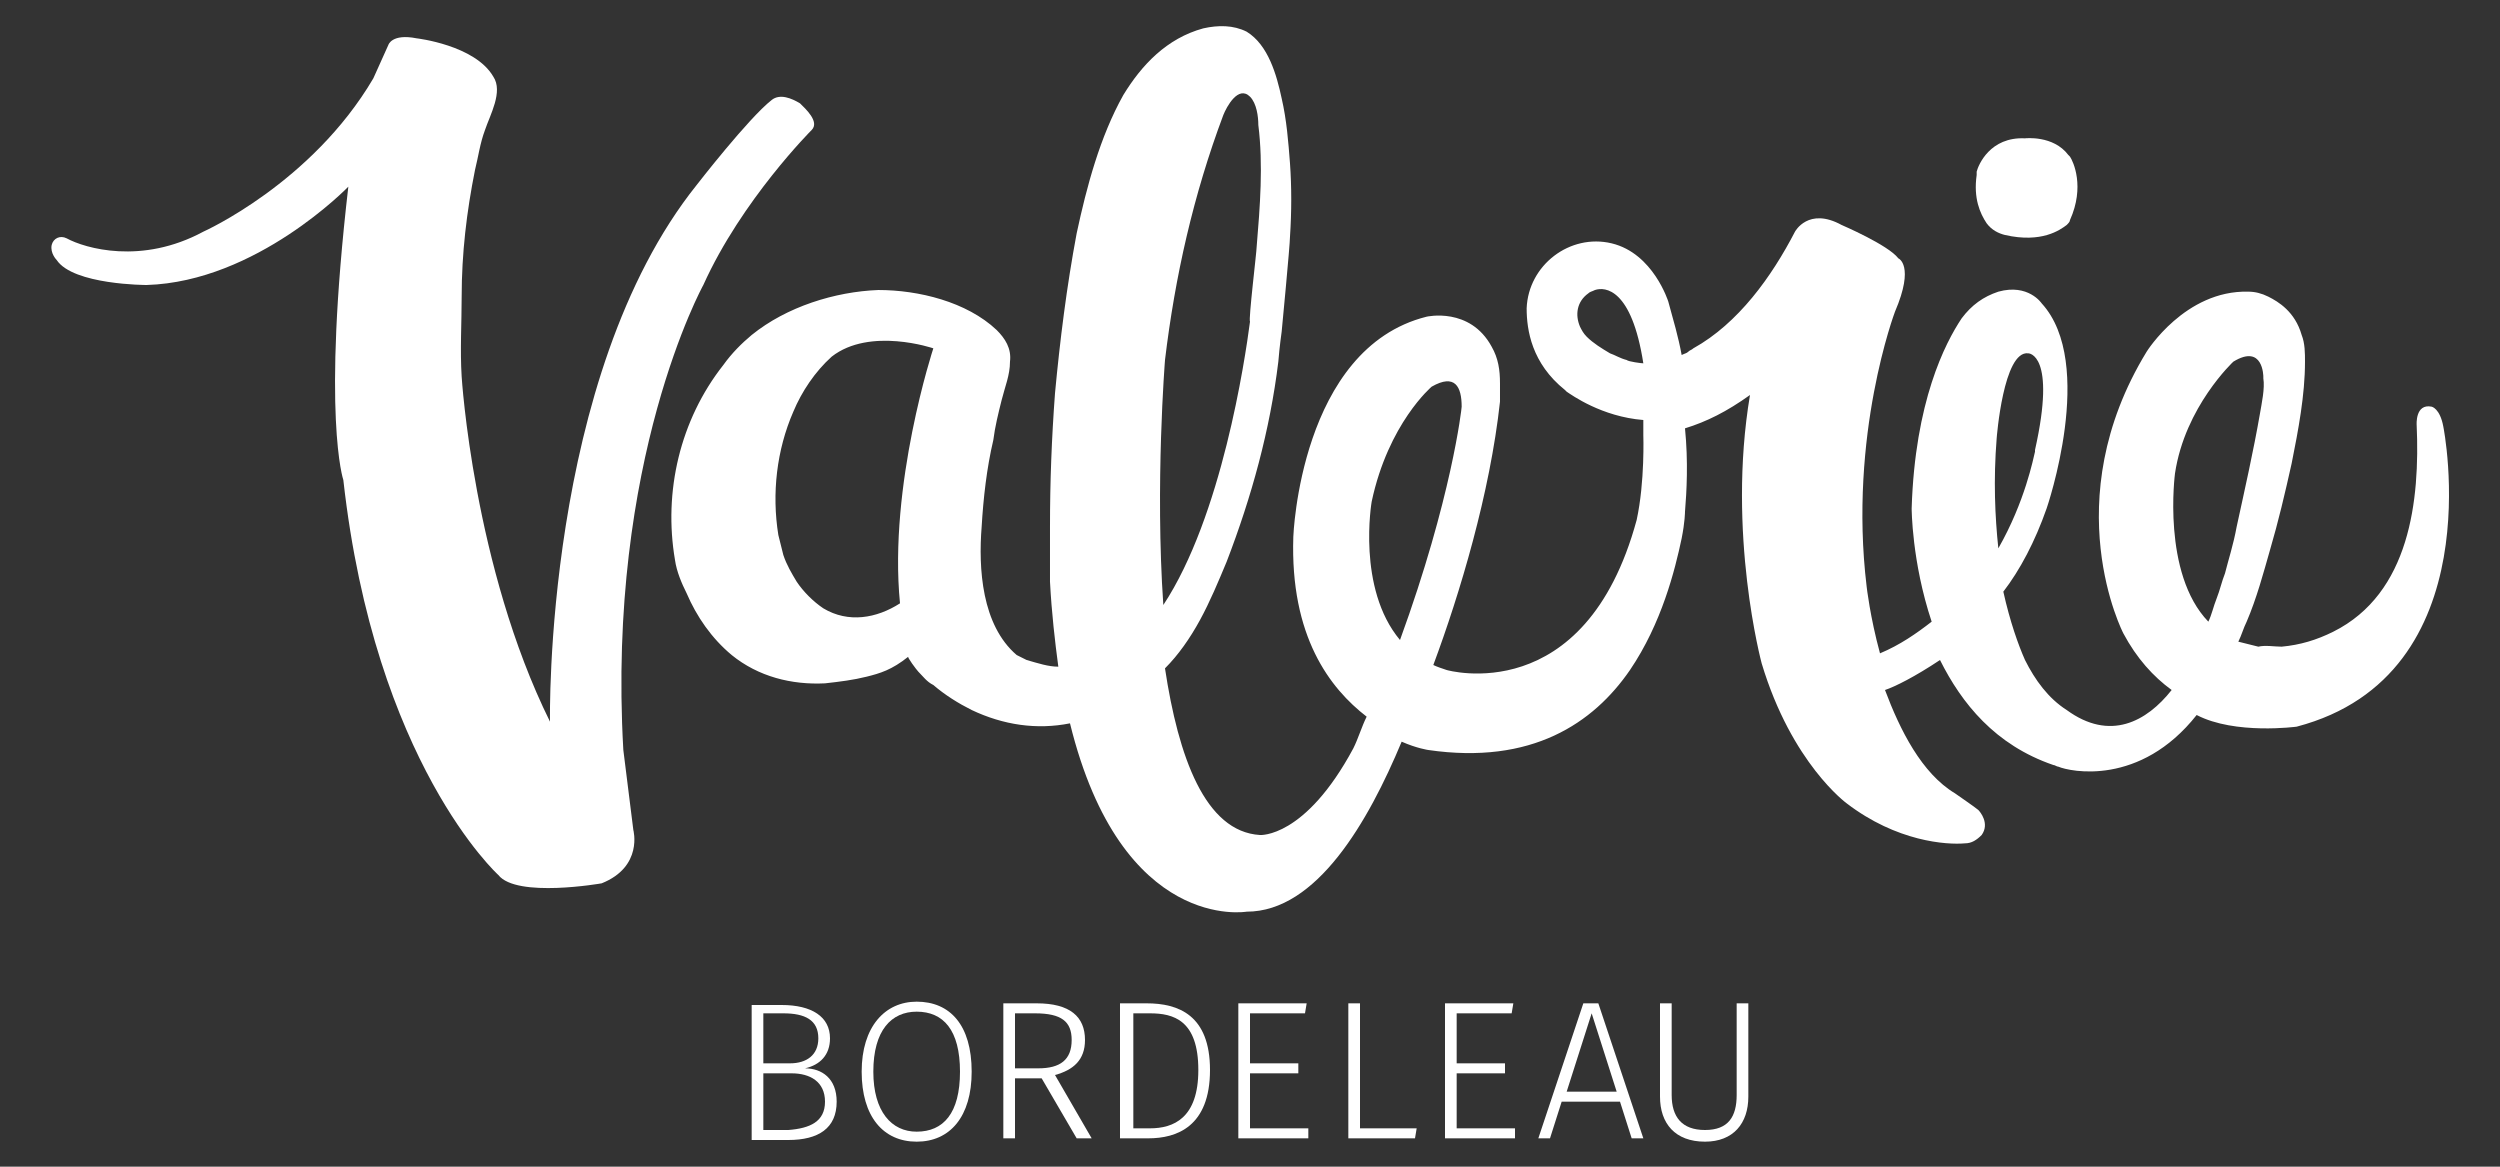 <?xml version="1.0" encoding="utf-8"?>
<!-- Generator: Adobe Illustrator 19.1.0, SVG Export Plug-In . SVG Version: 6.00 Build 0)  -->
<!DOCTYPE svg PUBLIC "-//W3C//DTD SVG 1.1//EN" "http://www.w3.org/Graphics/SVG/1.1/DTD/svg11.dtd">
<svg version="1.1" id="Layer_1" xmlns="http://www.w3.org/2000/svg" xmlns:xlink="http://www.w3.org/1999/xlink" x="0px" y="0px"
	 viewBox="0 0 150 70" style="enable-background:new 0 0 150 70;" xml:space="preserve">
<rect x="0" y="0" width="150" height="70" fill="#333333" stroke="none"/>
<style type="text/css">
	.st0{fill:#FFFFFF;}
</style>
<g>
	<g>
		<path class="st0" d="M146.6,25.6c-0.2-1.1-0.7-1.2-0.7-1.2c-1-0.2-0.9,1.1-0.9,1.1c0.2,4.5-0.4,10.1-5,12.4c-1,0.5-2,0.8-3.1,0.9
			c-0.4,0-1-0.1-1.4,0c-0.4-0.1-0.8-0.2-1.2-0.3c0.2-0.4,0.3-0.8,0.5-1.2c0.6-1.4,1-2.9,1.4-4.3c0.5-1.7,0.9-3.4,1.3-5.2
			c0.4-2,0.8-4.1,0.8-6.1c0-0.5,0-1.1-0.2-1.6c-0.4-1.4-1.4-2-2-2.3c-0.4-0.2-0.8-0.3-1.2-0.3c-3.8-0.1-6.1,3.6-6.1,3.6
			c-5.5,9-1.4,16.9-1.4,16.9c0.8,1.5,1.8,2.6,2.9,3.4c-1.5,1.9-3.7,3.1-6.3,1.2c-1.1-0.7-1.9-1.8-2.5-3c-0.4-0.9-0.9-2.3-1.3-4.1
			c1-1.3,1.9-3,2.6-5c0,0,3-8.7-0.3-12.3c0,0-0.8-1.2-2.6-0.7c-0.9,0.3-1.6,0.8-2.2,1.6c-1,1.5-2.8,5-3,11.4c0,0,0,3.2,1.2,6.8
			c-0.9,0.7-1.9,1.4-3.1,1.9c-0.6-2.2-0.8-4-0.8-4c-1.1-9.1,1.7-16.5,1.7-16.5c1.2-2.8,0.2-3.2,0.2-3.2c-0.6-0.8-3.4-2-3.4-2
			c-2-1.1-2.8,0.4-2.8,0.4c-1.4,2.7-3.4,5.5-6.1,7c-0.1,0.1-0.2,0.1-0.3,0.2c-0.1,0.1-0.2,0.1-0.4,0.2c-0.2-1.1-0.5-2.1-0.8-3.2
			c0,0-0.9-2.9-3.4-3.5c-2.5-0.6-5,1.3-5.1,3.9c0,1.3,0.3,3.3,2.3,4.9c0,0,0.1,0.1,0.1,0.1c0.3,0.2,2.1,1.5,4.6,1.7
			c0,0.3,0,0.6,0,0.9c0,0,0.1,2.8-0.4,5.1c-3.1,11.4-11.4,9-11.4,9c-0.3-0.1-0.6-0.2-0.8-0.3c1.6-4.3,3.4-10.3,4-15.8
			c0-0.4,0-0.7,0-1.1c0-0.8-0.1-1.5-0.5-2.2c-1.3-2.4-3.9-1.8-3.9-1.8c-7.6,1.9-8,13.2-8,13.2c-0.2,6,2.2,9.1,4.4,10.8
			c-0.3,0.6-0.5,1.3-0.8,1.9c-2.9,5.4-5.6,5.2-5.6,5.2c-3.3-0.2-4.9-4.7-5.7-10c0.8-0.8,1.5-1.8,2.1-2.9c0.6-1.1,1.1-2.3,1.6-3.5
			c1.5-3.9,2.6-7.9,3.1-12c0-0.1,0.1-1.1,0.2-1.8c0,0,0.5-5.2,0.5-5.7c0.1-1.5,0.1-3,0-4.4c-0.1-1.3-0.2-2.6-0.5-3.9
			c-0.3-1.4-0.8-3.2-2.1-4c-0.8-0.4-1.7-0.4-2.6-0.2c-2.2,0.6-3.7,2.2-4.8,4c-1.4,2.5-2.2,5.5-2.8,8.3c-0.6,3.2-1,6.4-1.3,9.6
			c-0.2,2.7-0.3,5.3-0.3,8c0,1.1,0,2.2,0,3.3c0.1,1.9,0.3,3.6,0.5,5.1c-0.6,0-1.2-0.2-1.9-0.4c-0.2-0.1-0.4-0.2-0.6-0.3
			c-2.1-1.8-2.3-5.2-2.1-7.7c0.1-1.7,0.3-3.5,0.7-5.2c0.1-0.8,0.3-1.6,0.5-2.4c0.2-0.8,0.5-1.5,0.5-2.3c0.1-0.8-0.3-1.4-0.8-1.9
			c-1.8-1.7-4.7-2.4-7.1-2.4c-2.6,0.1-5.5,1-7.6,2.7c-0.6,0.5-1.2,1.1-1.7,1.8c-2.6,3.3-3.6,7.6-2.9,11.7c0.1,0.7,0.4,1.4,0.7,2
			c0.6,1.4,1.5,2.7,2.7,3.7c1.6,1.3,3.6,1.8,5.6,1.7c0.9-0.1,1.7-0.2,2.5-0.4c0.8-0.2,1.5-0.4,2.5-1.2c-0.1,0,0.5,0.8,0.6,0.9
			c0.3,0.3,0.5,0.6,0.9,0.8c0.7,0.6,1.5,1.1,2.3,1.5c1.9,0.9,3.9,1.2,5.9,0.8c3.1,12.6,10.6,11.3,10.6,11.3c4.2,0,7.3-5.4,9.3-10.2
			c0.9,0.4,1.6,0.5,1.6,0.5c6.2,0.9,9.9-1.6,12.1-4.8c1.9-2.8,2.7-6,3.1-7.9c0,0,0,0,0,0c0.2-1,0.2-1.6,0.2-1.6h0c0.1-1.2,0.2-3,0-5
			c1.3-0.4,2.5-1,3.9-2c-1.4,8.3,0.7,16.1,0.7,16.1c1.8,6,5.1,8.4,5.1,8.4c3,2.3,6,2.5,7.1,2.4c0.4,0,0.7-0.2,1-0.5
			c0.5-0.7-0.1-1.4-0.2-1.5c-0.1-0.1-1.4-1-1.4-1c-2-1.2-3.3-3.8-4.2-6.2c0.6-0.2,1.8-0.8,3.3-1.8c1.3,2.6,3.3,5.1,6.8,6.3
			c0.1,0,0.2,0.1,0.3,0.1c0.7,0.3,4.9,1.2,8.3-3.1c2.3,1.2,6,0.7,6,0.7C149.6,40.5,146.6,25.6,146.6,25.6z M97.6,21.6
			c-0.4-0.1-0.7-0.3-1-0.4c-0.5-0.3-1-0.6-1.4-1c-0.2-0.2-0.3-0.4-0.4-0.6c-0.3-0.7-0.2-1.5,0.5-2c0.1-0.1,0.2-0.1,0.4-0.2
			c0.6-0.2,2.2-0.1,2.9,4.4C98.5,21.8,97.7,21.7,97.6,21.6z M54,36.2c-1.4,0.9-3.1,1.2-4.6,0.3c-0.6-0.4-1.2-1-1.6-1.6
			c-0.3-0.5-0.6-1-0.8-1.6c-0.1-0.4-0.2-0.8-0.3-1.2c-0.4-2.5-0.1-5.1,0.9-7.4c0.5-1.2,1.3-2.4,2.3-3.3c2.3-1.8,6.1-0.5,6.1-0.5
			S53.3,29.1,54,36.2z M69.9,21.6c0.6-5,1.7-9.9,3.5-14.7c0.2-0.5,0.9-1.8,1.6-1.1c0.4,0.4,0.5,1.2,0.5,1.7c0.3,2.4,0.1,4.9-0.1,7.3
			c0,0.3-0.5,4.4-0.4,4.5c-0.3,2.3-1.7,11.7-5.2,17C69.3,29.1,69.9,21.6,69.9,21.6z M84,38.4c-2.6-3.1-1.7-8.3-1.7-8.3
			c1-4.7,3.6-6.9,3.6-6.9c1.4-0.8,1.8,0,1.8,1.2C87.7,24.5,87.1,29.9,84,38.4z M119.8,26.3c0,0,0.4-5.3,1.9-5.1c0,0,1.7,0,0.4,5.8
			c0,0,0,0.1,0,0.1c-0.1,0.4-0.6,3-2.2,5.8C119.7,31,119.6,28.8,119.8,26.3z M133.5,34.4C133.5,34.4,133.5,34.4,133.5,34.4
			c-0.2,0.5-0.3,1-0.5,1.5c-0.2,0.5-0.3,1-0.5,1.4c-2.8-2.9-2-8.9-2-8.9c0.6-4,3.5-6.7,3.5-6.7c1.8-1.1,1.8,0.9,1.8,0.9
			c0,0,0,0.1,0,0.1c0.1,0.6-0.1,1.5-0.2,2.1c-0.4,2.3-0.9,4.5-1.4,6.8C134,32.7,133.7,33.6,133.5,34.4z"/>
		<path class="st0" d="M119.2,13.4c0.3,0.4,0.7,0.6,1.1,0.7c2.2,0.5,3.3-0.3,3.7-0.6c0.1-0.1,0.2-0.2,0.2-0.3c0.9-2,0.2-3.5,0-3.8
			c0,0-0.1-0.1-0.1-0.1c-0.9-1.2-2.6-1-2.6-1c-2.1-0.1-2.8,1.6-2.9,2c0,0.1,0,0.1,0,0.2C118.4,11.9,118.8,12.8,119.2,13.4z"/>
		<path class="st0" d="M37.4,45c-1-17.4,4.8-27.9,4.8-27.9c2.3-5.1,6.5-9.3,6.5-9.3c0.5-0.5-0.4-1.3-0.7-1.6
			c-0.5-0.3-1.2-0.6-1.7-0.2c-1.4,1.1-4.5,5.1-4.5,5.1c-9.2,11.5-8.8,32.2-8.8,32.2c-4.6-9.3-5.3-20.7-5.3-20.7
			c-0.1-1.6,0-3.2,0-4.8c0-2.6,0.3-5.1,0.8-7.6c0.2-0.8,0.3-1.6,0.6-2.4c0.3-0.9,1.1-2.3,0.5-3.2C28.5,2.7,25,2.3,25,2.3
			c-1.5-0.3-1.7,0.4-1.7,0.4l-0.9,2c-3.7,6.3-10.2,9.2-10.2,9.2c-3.7,2-7.1,1-8.2,0.4c-0.4-0.2-0.8,0-0.9,0.4
			c-0.1,0.5,0.3,0.9,0.3,0.9c1,1.5,5.4,1.5,5.4,1.5c6.6-0.2,12.1-5.9,12.1-5.9c-1.6,13.8-0.3,17.6-0.3,17.6
			c1.9,17,9.3,23.7,9.3,23.7c1.1,1.4,6.2,0.5,6.2,0.5c2.5-1,1.9-3.2,1.9-3.2L37.4,45z"/>
	</g>
	<g>
		<path class="st0" d="M50.2,66.1c0,1.6-1.1,2.3-2.9,2.3h-2.2v-8.1h1.8c1.8,0,2.9,0.7,2.9,2c0,1-0.6,1.6-1.5,1.8
			C49.3,64.1,50.2,64.7,50.2,66.1z M45.8,63.8h1.6c1,0,1.7-0.5,1.7-1.5c0-1.1-0.8-1.5-2.1-1.5h-1.2V63.8z M49.5,66.1
			c0-1.2-0.9-1.7-2-1.7h-1.7v3.4h1.5C48.6,67.7,49.5,67.3,49.5,66.1z"/>
		<path class="st0" d="M58.3,64.3c0,2.7-1.3,4.2-3.3,4.2c-2,0-3.3-1.5-3.3-4.2c0-2.7,1.4-4.2,3.3-4.2C57,60.1,58.3,61.5,58.3,64.3z
			 M52.4,64.3c0,2.4,1.1,3.6,2.6,3.6c1.6,0,2.6-1.1,2.6-3.6c0-2.5-1-3.6-2.6-3.6C53.5,60.7,52.4,61.8,52.4,64.3z"/>
		<path class="st0" d="M60.9,64.7v3.6h-0.7v-8.1h2c2,0,2.9,0.8,2.9,2.2c0,1.2-0.7,1.8-1.8,2.1l2.2,3.8h-0.9l-2.1-3.6H60.9z
			 M64.3,62.4c0-1.1-0.6-1.6-2.2-1.6h-1.2v3.3h1.4C63.6,64.1,64.3,63.6,64.3,62.4z"/>
		<path class="st0" d="M72.6,64.2c0,3.4-2,4.1-3.7,4.1h-1.7v-8.1h1.6C70.7,60.2,72.6,60.9,72.6,64.2z M67.9,67.7H69
			c1.4,0,2.9-0.6,2.9-3.5c0-3-1.5-3.4-2.9-3.4h-1V67.7z"/>
		<path class="st0" d="M75,60.8v3h2.9v0.6H75v3.3h3.5v0.6h-4.2v-8.1h4.1l-0.1,0.6H75z"/>
		<path class="st0" d="M85,67.7l-0.1,0.6h-4v-8.1h0.7v7.5H85z"/>
		<path class="st0" d="M87.4,60.8v3h2.9v0.6h-2.9v3.3h3.5v0.6h-4.2v-8.1h4.1l-0.1,0.6H87.4z"/>
		<path class="st0" d="M93.7,66.1L93,68.3h-0.7l2.7-8.1h0.9l2.7,8.1h-0.7l-0.7-2.2H93.7z M95.5,60.8l-1.5,4.7h3L95.5,60.8z"/>
		<path class="st0" d="M102.3,68.5c-1.8,0-2.7-1.1-2.7-2.7v-5.6h0.7v5.5c0,1.3,0.6,2.1,2,2.1c1.4,0,1.9-0.8,1.9-2.1v-5.5h0.7v5.6
			C104.9,67.4,104,68.5,102.3,68.5z"/>
	</g>
</g>
</svg>
